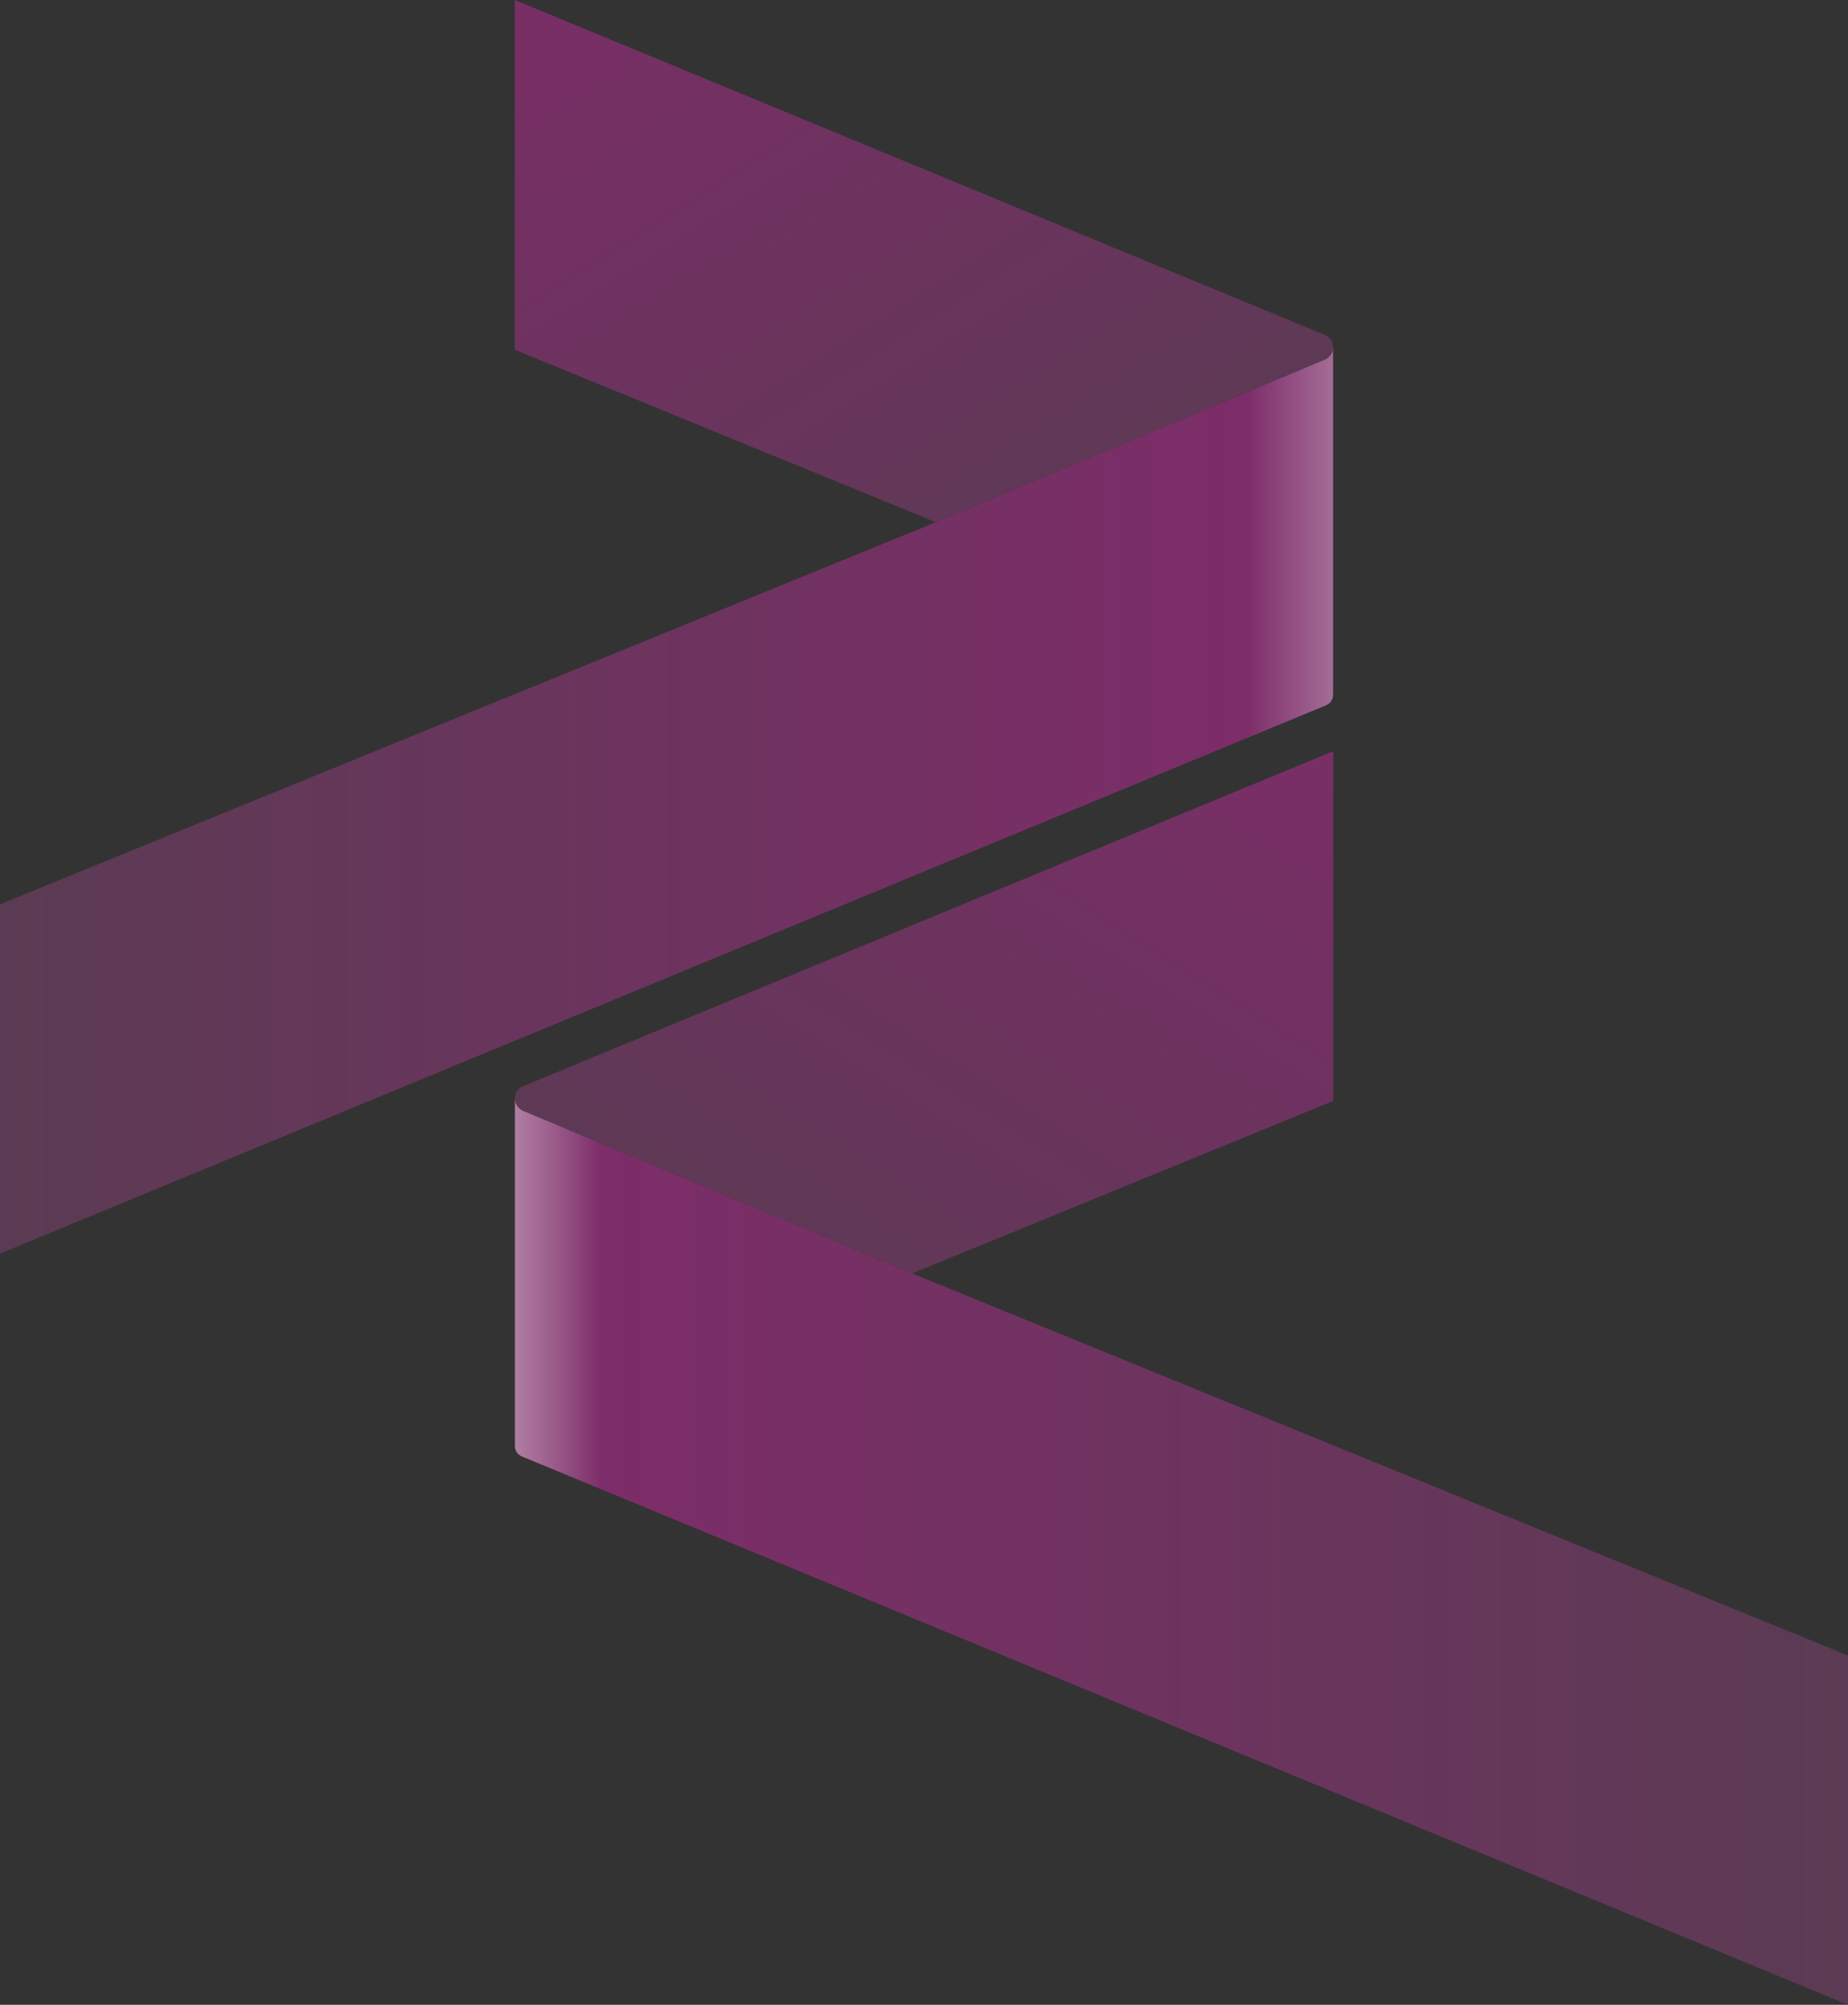 <?xml version="1.0" encoding="UTF-8"?>
<svg id="Layer_2" data-name="Layer 2" xmlns="http://www.w3.org/2000/svg" xmlns:xlink="http://www.w3.org/1999/xlink" viewBox="0 0 724.01 785.33">
    <rect x="0" y="0" width="724.01" height="785.33" fill="#333333" stroke="none"/>
    <defs>
        <style>
            .cls-1 {
            fill: url(#linear-gradient-2);
            }

            .cls-2 {
            fill: url(#linear-gradient-4);
            }

            .cls-3 {
            fill: url(#linear-gradient-3);
            }

            .cls-4 {
            fill: url(#linear-gradient);
            }
        </style>
        <linearGradient id="linear-gradient" x1="-2002.28" y1="607.85" x2="-1383.87" y2="607.85" gradientTransform="translate(-1278.27) rotate(-180) scale(1 -1)" gradientUnits="userSpaceOnUse">
            <stop offset="0" stop-color="#5b3b53"/>
            <stop offset=".79" stop-color="#7d2d69"/>
            <stop offset=".82" stop-color="#9a5c8a"/>
            <stop offset=".87" stop-color="#c5a1bc"/>
            <stop offset=".91" stop-color="#e4d4e0"/>
            <stop offset=".94" stop-color="#f7f3f6"/>
            <stop offset=".96" stop-color="#fff"/>
        </linearGradient>
        <linearGradient id="linear-gradient-2" x1="-570.88" y1="524.89" x2="-803.38" y2="157.44" gradientTransform="translate(-268.9) rotate(-180) scale(1 -1)" gradientUnits="userSpaceOnUse">
            <stop offset="0" stop-color="#5b3b53"/>
            <stop offset=".24" stop-color="#67355b"/>
            <stop offset=".65" stop-color="#772f65"/>
            <stop offset=".97" stop-color="#7d2d69"/>
        </linearGradient>
        <linearGradient id="linear-gradient-3" x1="-778.53" y1="313.58" x2="-160.12" y2="313.58" gradientTransform="translate(778.53)" gradientUnits="userSpaceOnUse">
            <stop offset="0" stop-color="#5b3b53"/>
            <stop offset=".79" stop-color="#7d2d69"/>
            <stop offset=".97" stop-color="#fff"/>
        </linearGradient>
        <linearGradient id="linear-gradient-4" x1="652.87" y1="230.63" x2="420.37" y2="-136.82" gradientTransform="translate(-230.84)" xlink:href="#linear-gradient-2"/>
    </defs>
    <g id="Layer_1-2" data-name="Layer 1">
        <g>
            <path class="cls-4" d="M366.16,502.41l-8.77-3.57-152.46-63.75s-3.02-1.21-3.2-4.73v136.12c0,1.76,1.07,3.34,2.69,4.04l519.58,214.81v-136.82l-357.85-146.1Z"/>
            <path class="cls-1" d="M201.73,430.25v.09c.05,1.9,1.11,3.8,3.2,4.73l152.46,63.75,164.94-67.55v-137.01s-317.39,131.21-317.39,131.21c-.05,0-.09.05-.14.05-.09.05-.14.09-.19.09-.19.09-.6.33-1.07.7l-.56.56c-.19.19-.37.46-.56.74-.09.14-.19.33-.23.51-.14.28-.28.6-.32.93-.09.37-.14.74-.14,1.21Z"/>
            <path class="cls-3" d="M0,354.25v136.82s519.58-214.81,519.58-214.81c1.62-.7,2.69-2.27,2.69-4.04v-136.12c-.19,3.53-3.2,4.73-3.2,4.73l-152.46,63.75-8.77,3.57L0,354.25Z"/>
            <path class="cls-2" d="M522.28,135.99v.09c-.05,1.9-1.11,3.8-3.2,4.73l-152.46,63.75-164.94-67.55V0l317.39,131.21s.09.05.14.05c.09.05.14.09.19.09.19.09.6.33,1.07.7l.56.56c.19.19.37.46.56.74.09.14.19.33.23.51.14.28.28.6.32.93.09.37.14.74.14,1.21Z"/>
        </g>
    </g>
</svg>